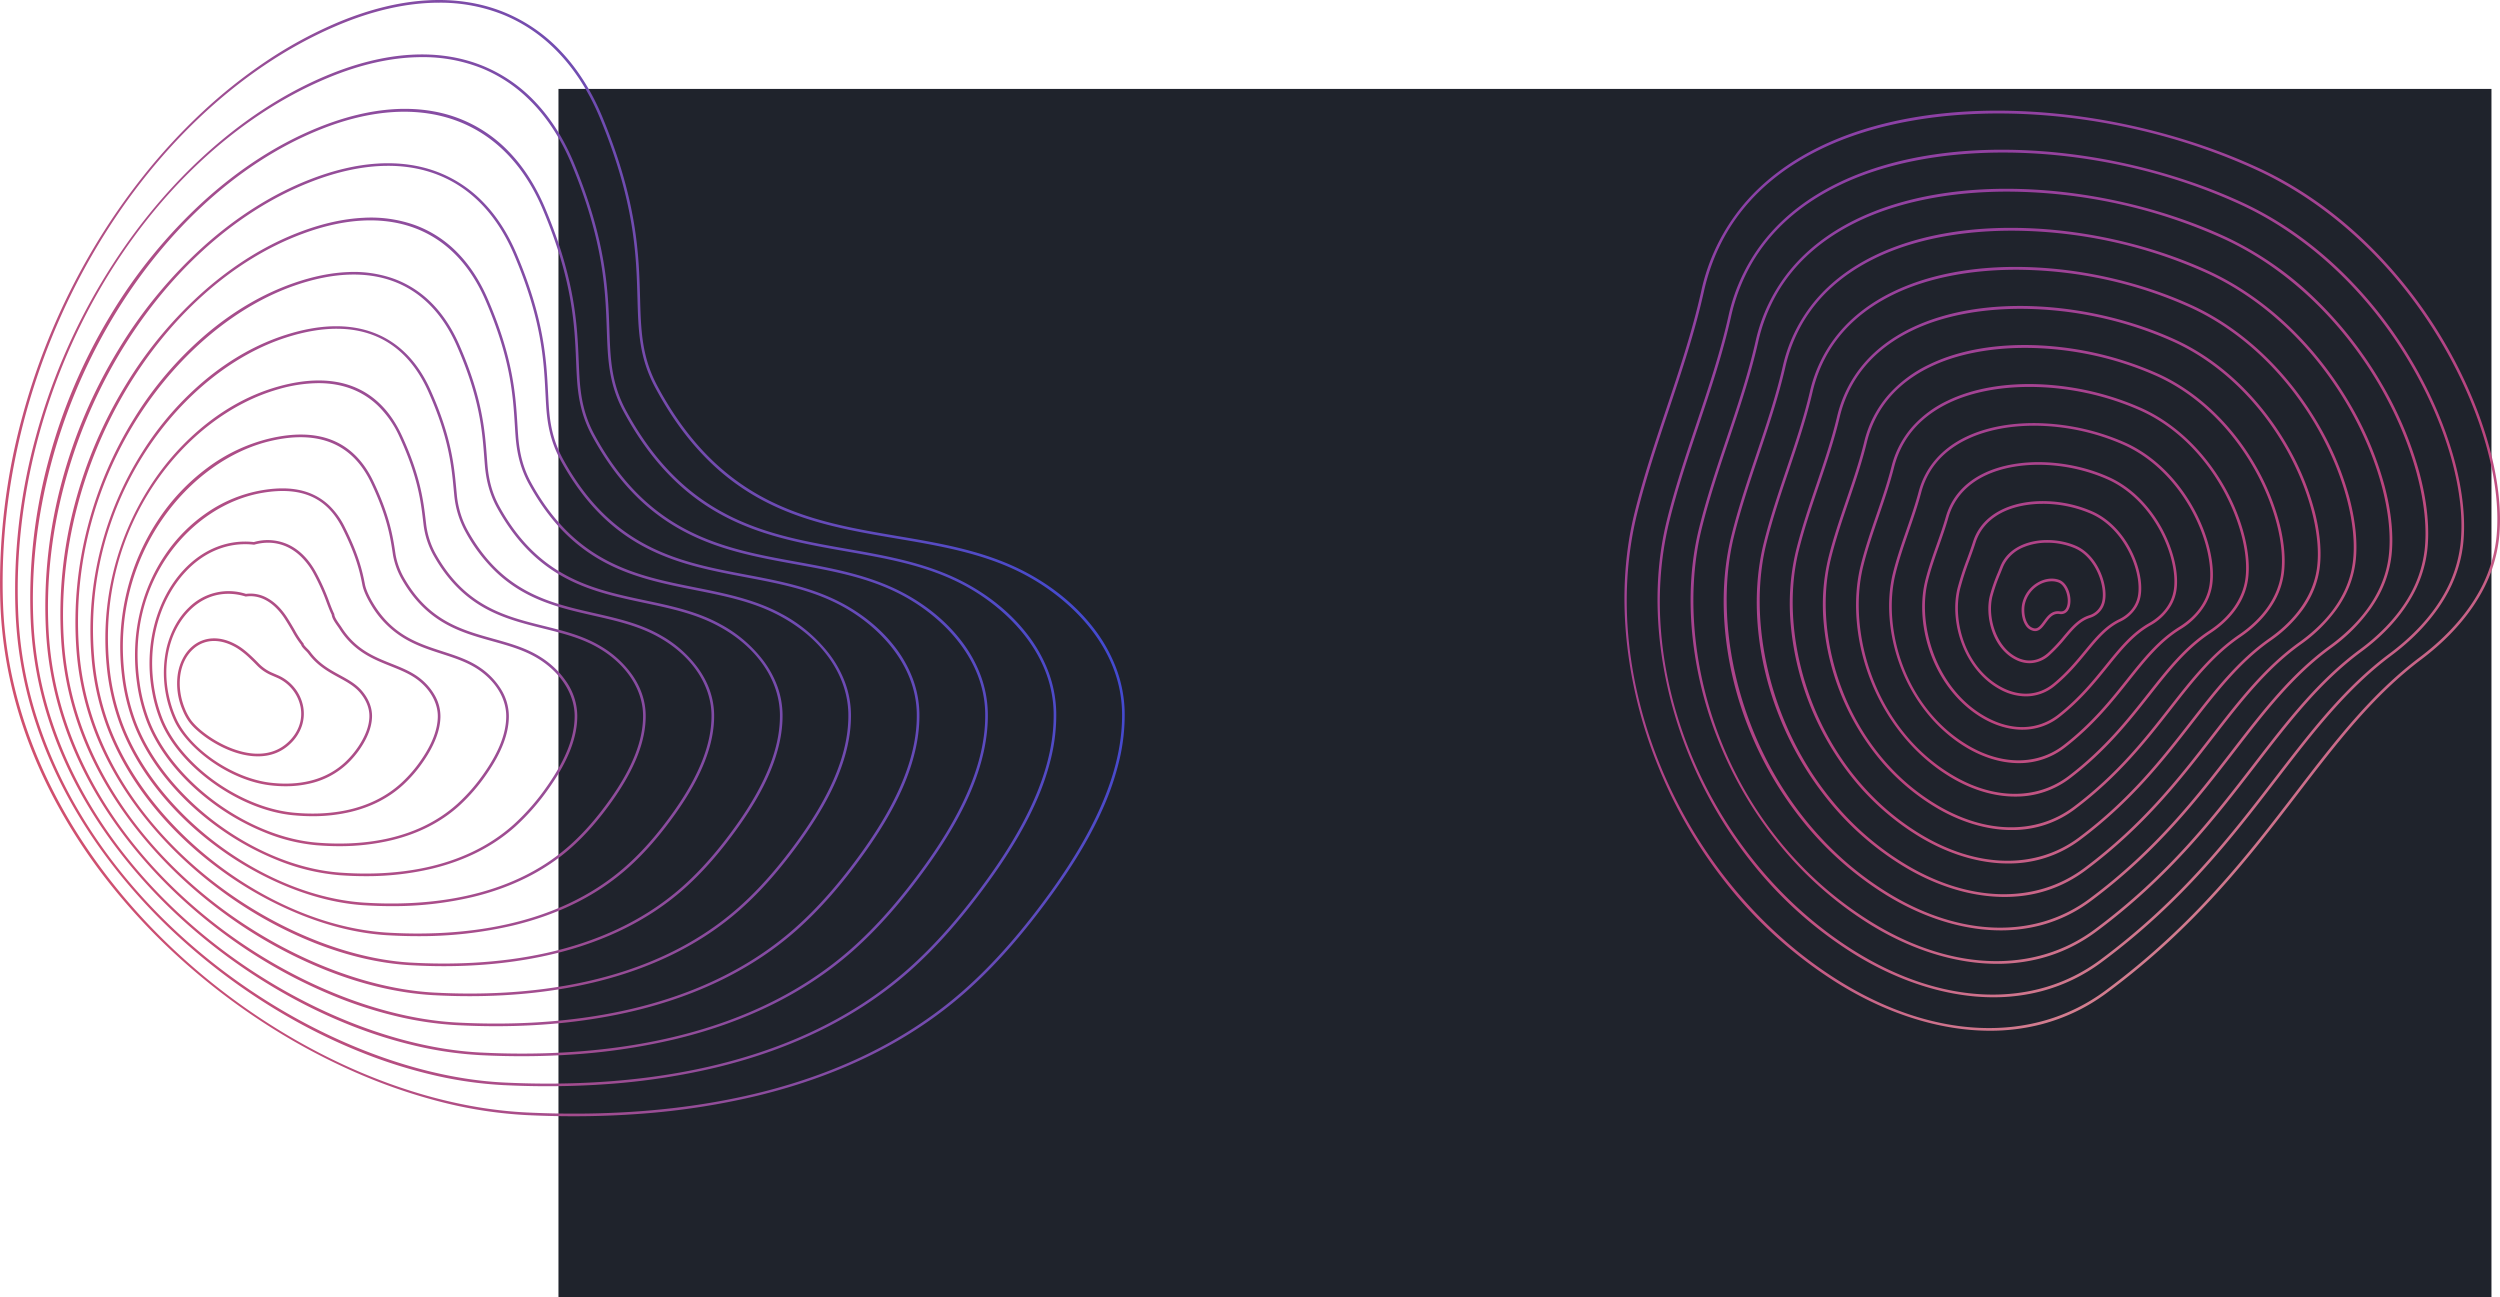 <svg xmlns="http://www.w3.org/2000/svg" xmlns:xlink="http://www.w3.org/1999/xlink" width="1862.398" height="966.239" viewBox="0 0 1862.398 966.239">
  <defs>
    <style>
      .cls-1 {
        fill: #1f232c;
      }

      .cls-2 {
        fill: url(#linear-gradient);
      }

      .cls-3 {
        fill: url(#linear-gradient-2);
      }
    </style>
    <linearGradient id="linear-gradient" x1="-0.25" y1="0.79" x2="1.25" y2="0.21" gradientUnits="objectBoundingBox">
      <stop offset="0" stop-color="#fc5050"/>
      <stop offset="0.56" stop-color="#7e4ca8"/>
      <stop offset="1" stop-color="#0048ff"/>
    </linearGradient>
    <linearGradient id="linear-gradient-2" x1="0.937" y1="1.25" x2="0.063" y2="-0.25" gradientUnits="objectBoundingBox">
      <stop offset="0" stop-color="#e9b49f"/>
      <stop offset="0.091" stop-color="#e9b49f"/>
      <stop offset="0.435" stop-color="#bc457f"/>
      <stop offset="1" stop-color="#6f3fbf"/>
    </linearGradient>
  </defs>
  <g id="bg" transform="translate(-540.963 -6381.761)">
    <rect id="Rectangle_599" data-name="Rectangle 599" class="cls-1" width="1440" height="900" transform="translate(957 6448)"/>
    <path id="Shape_701" data-name="Shape 701" class="cls-2" d="M933.181,7212.463a325.9,325.9,0,0,1-65.063-10.18,416.2,416.2,0,0,1-66.436-23.486,478.575,478.575,0,0,1-64.833-35.487,494.714,494.714,0,0,1-60.252-46.195q-3.933-3.528-7.781-7.136a463.691,463.691,0,0,1-44.9-48.473,413.273,413.273,0,0,1-42.126-63.737c-25.188-47.343-38.834-96.7-40.558-146.695a470.513,470.513,0,0,1,16.476-139.345,501.122,501.122,0,0,1,53.1-125.271,482.872,482.872,0,0,1,37.4-54.123,439.652,439.652,0,0,1,43.1-46.72,381.261,381.261,0,0,1,47.658-38.024,318.482,318.482,0,0,1,51.062-28.021c23.779-10.254,46.761-16.143,68.306-17.5,20.969-1.325,40.545,1.635,58.184,8.8a120.513,120.513,0,0,1,42.778,29.662c12.328,13.159,22.575,29.476,30.459,48.5,26.061,62.879,27.153,102.515,28.029,134.363.679,24.706,1.219,44.221,13.056,66.224,12.932,24.038,27.2,42.424,42.387,56.668,41.239,38.675,89.313,46.823,136.226,54.781,15.495,2.629,31.515,5.347,46.9,9.132,17.266,4.248,31.96,9.438,44.929,15.868,21.534,10.678,40.082,25.44,53.639,42.686a116.2,116.2,0,0,1,17.054,29.458,98.541,98.541,0,0,1,6.823,33.82,145.5,145.5,0,0,1-4,36.215,202.912,202.912,0,0,1-11.871,34.982c-8.674,19.779-20.842,40.469-37.2,63.252-21.863,30.448-43.294,54.794-65.516,74.43-40.905,36.148-93.087,62.1-155.095,77.148a544.445,544.445,0,0,1-86.446,13.385c-16.382,1.255-33.231,1.884-50.372,1.884Q950.913,7213.326,933.181,7212.463ZM790.813,6401.372c-147.415,63.563-253.871,248.27-247.618,429.641,3.433,99.642,55.236,190.716,127.723,258.684,75.444,70.745,173.289,116.467,262.354,120.806,96.232,4.691,230.841-7.3,325.633-91.064,22.113-19.537,43.446-43.777,65.222-74.1,36.311-50.568,53.552-94.161,52.71-133.266-1.065-49.447-40.176-86.271-76.422-104.245-28.619-14.191-60.474-19.6-91.285-24.822-32.127-5.451-65.347-11.086-96.163-26.548a171.969,171.969,0,0,1-44.42-31.879c-14.894-14.722-27.794-32.395-39.433-54.032-12.06-22.416-12.6-42.133-13.291-67.1-.871-31.687-1.956-71.122-27.879-133.667-9.032-21.793-21.215-39.91-36.016-53.789a117.1,117.1,0,0,0-36.141-23.3,126.074,126.074,0,0,0-47.719-8.915C844.042,6383.768,817.981,6389.657,790.813,6401.372Zm124.98,788.753a297.153,297.153,0,0,1-51.169-7.275,370.15,370.15,0,0,1-52.357-16.293,428.128,428.128,0,0,1-51.855-24.562,459.553,459.553,0,0,1-89.976-65.693,425.842,425.842,0,0,1-45.671-50.139c-25.583-33.1-44.712-68.4-56.857-104.936a300.214,300.214,0,0,1-15.366-83.528,430.666,430.666,0,0,1,14.834-129.619,457.845,457.845,0,0,1,49.387-116.207c21.255-35.458,46.533-66.809,75.131-93.181,28.893-26.642,59.888-47,92.12-60.52,22.03-9.236,43.274-14.493,63.142-15.627,19.4-1.106,37.476,1.713,53.742,8.378a111.877,111.877,0,0,1,39.35,27.363c11.361,12.114,20.842,27.144,28.183,44.67,24.241,58.188,25.5,94.794,26.51,124.207.148,4.322.288,8.406.494,12.415.891,17.213,3.25,31.965,11.88,48.007,11.937,22,25.079,38.877,39.055,51.98,38.061,35.69,82.327,43.469,125.527,51.065,28.576,5.023,58.122,10.218,84.748,23.618,19.8,9.959,36.847,23.66,49.289,39.622a107.88,107.88,0,0,1,15.652,27.267,91.593,91.593,0,0,1,6.244,31.274,135.175,135.175,0,0,1-3.712,33.461,188.162,188.162,0,0,1-10.957,32.328c-8.013,18.3-19.243,37.429-34.336,58.475-20.163,28.112-39.957,50.615-60.511,68.79-37.87,33.5-86.142,57.532-143.477,71.439a501.882,501.882,0,0,1-79.957,12.351c-14.953,1.135-30.325,1.7-45.959,1.7Q932.524,7190.959,915.792,7190.125ZM784.777,6439.984c-138.106,57.9-237.1,228.855-230.273,397.643a298.221,298.221,0,0,0,15.267,82.984c19.9,59.859,56.621,112.033,101.4,154.024,72.771,68.245,166.845,109.615,244.715,113.53,88.936,4.443,213.369-6.553,301.123-84.168,20.442-18.079,40.138-40.475,60.216-68.464,33.472-46.678,49.382-86.94,48.641-123.085-.936-45.588-36.828-79.712-70.1-96.445-26.367-13.271-54.461-18.211-84.2-23.439-29.561-5.2-60.129-10.573-88.536-24.922a160.509,160.509,0,0,1-40.982-29.454c-13.756-13.563-25.679-29.811-36.454-49.673-8.806-16.366-11.211-31.359-12.112-48.838-.21-4.025-.351-8.118-.5-12.449-1-29.253-2.254-65.662-26.356-123.517-8.395-20.038-19.656-36.715-33.295-49.5a108.5,108.5,0,0,0-33.168-21.469,117.4,117.4,0,0,0-44.776-8.413C833.442,6424.326,809.633,6429.562,784.777,6439.984Zm113.626,727.8a275.185,275.185,0,0,1-47.154-6.769,342.541,342.541,0,0,1-48.216-15.037,396.015,396.015,0,0,1-47.73-22.607,424.178,424.178,0,0,1-83.153-60.688,391.429,391.429,0,0,1-41.628-45.617c-23.524-30.319-41.121-62.638-52.3-96.054a279.626,279.626,0,0,1-14.37-76.688,394.012,394.012,0,0,1,13.374-119.9,416.415,416.415,0,0,1,45.639-107.142,381.472,381.472,0,0,1,69.659-85.51c26.8-24.362,55.562-42.865,85.472-54.993,19.4-7.864,38.108-12.449,55.622-13.626,17.168-1.155,33.242.954,47.777,6.274a102.384,102.384,0,0,1,38.352,25.018c11.062,11.352,20.266,25.631,27.354,42.446,22.477,53.309,23.871,86.872,24.992,113.84.159,3.844.31,7.477.516,11.046.779,13.479,2.671,28.112,11.172,43.773,40.558,74.7,96.427,84.864,150.454,94.689,26.247,4.775,53.391,9.711,77.764,22.195,18.073,9.239,33.612,21.881,44.938,36.562a99.354,99.354,0,0,1,14.251,25.074,84.6,84.6,0,0,1,5.666,28.723c.364,18.785-4.167,39.1-13.465,60.382-7.35,16.824-17.644,34.389-31.473,53.7-18.461,25.775-36.614,46.432-55.5,63.149-34.836,30.843-79.2,52.958-131.862,65.728a459.137,459.137,0,0,1-73.465,11.315c-13.525,1.018-27.422,1.527-41.554,1.527Q914.132,7168.6,898.4,7167.788ZM565.817,6844.242a277.644,277.644,0,0,0,14.271,76.152c18.258,54.582,51.85,102.211,92.822,140.632,67.026,62.85,153.813,101.067,225.592,104.8,81.639,4.2,195.9-5.8,276.612-77.273,18.774-16.619,36.833-37.168,55.207-62.823,30.635-42.787,45.213-79.717,44.57-112.905-.808-41.728-33.476-73.153-63.781-88.646-24.118-12.35-49.912-17.041-77.222-22.008-39.785-7.236-80.563-14.656-115.634-47.54-12.956-12.15-25.132-27.772-36.2-48.148-8.685-16-10.615-30.89-11.406-44.6-.206-3.587-.357-7.225-.518-11.079-1.114-26.81-2.5-60.177-24.84-113.161-7.718-18.311-17.914-33.291-30.167-44.784-33.052-30.991-81.126-36.673-136.386-14.267C652.466,6529.8,558.937,6690.413,565.817,6844.242ZM778.738,6478.6l-.369-.909Zm102.276,666.854a253.258,253.258,0,0,1-43.142-6.266,314.46,314.46,0,0,1-44.074-13.78,374.607,374.607,0,0,1-85.331-47.533,384.66,384.66,0,0,1-34.606-28.8,358.168,358.168,0,0,1-37.583-41.094c-21.465-27.545-37.525-56.876-47.739-87.176a257.88,257.88,0,0,1-13.374-69.849,356.216,356.216,0,0,1,11.814-110.182,374.05,374.05,0,0,1,41.894-98.073,342.9,342.9,0,0,1,64.234-77.84c24.739-22.084,51.276-38.729,78.877-49.474,17.648-6.87,34.633-10.836,50.484-11.787,15.609-.936,30.2,1.043,43.379,5.88a93.764,93.764,0,0,1,34.892,22.732c10.088,10.309,18.51,23.3,25.036,38.611,20.692,48.545,22.238,79.076,23.484,103.61.168,3.319.328,6.454.529,9.541.742,11.44,2.568,25.085,10.466,39.546,36.811,67.4,87.422,77.012,136.366,86.3,23.9,4.538,48.618,9.231,70.742,20.8,16.34,8.518,30.374,20.1,40.583,33.5A91.064,91.064,0,0,1,1220.8,6887a77.755,77.755,0,0,1,5.085,26.175c.308,17.108-3.819,35.605-12.259,54.975-6.689,15.345-16.045,31.348-28.607,48.925-16.76,23.44-33.277,42.251-50.493,57.507-31.8,28.194-72.254,48.387-120.243,60.018-31.958,7.745-66.8,11.643-103.888,11.644Q895.925,7146.243,881.015,7145.452ZM772.7,6517.212c-116.92,45.516-202.825,192.071-195.571,333.646a255.9,255.9,0,0,0,13.273,69.318c16.617,49.3,47.086,92.393,84.248,127.241,61.277,57.463,140.771,92.514,206.466,96.072,74.343,3.951,178.428-5.054,252.1-70.377,17.106-15.16,33.526-33.861,50.2-57.181,27.794-38.9,41.045-72.5,40.5-102.725-.677-37.873-30.128-66.6-57.463-80.85-21.867-11.431-45.344-15.889-70.2-20.608-36.062-6.846-73.023-13.867-104.846-43.7-11.766-11.031-22.825-25.179-32.88-43.591-8.083-14.794-9.947-28.7-10.7-40.357-.2-3.1-.36-6.244-.531-9.572-1.235-24.376-2.776-54.714-23.328-102.939-7.189-16.865-16.531-30.605-27.734-41.11-17.754-16.648-40.188-25.179-66.151-25.179C812.462,6505.3,793.216,6509.226,772.7,6517.212Zm90.926,605.9c-25.277-1.436-51.866-7.589-79.031-18.292a340.941,340.941,0,0,1-77.181-43,350.471,350.471,0,0,1-31.707-26.365,325.881,325.881,0,0,1-33.574-36.606c-19.41-24.762-33.97-51.093-43.276-78.26a237.694,237.694,0,0,1-12.38-63.012,318.758,318.758,0,0,1,10.24-100.463,332.113,332.113,0,0,1,38.137-89,304.42,304.42,0,0,1,58.812-70.173c22.674-19.8,47-34.593,72.3-43.955,15.895-5.881,31.151-9.231,45.34-9.958a97.673,97.673,0,0,1,38.973,5.485,85.115,85.115,0,0,1,31.437,20.453c9.115,9.271,16.762,20.976,22.727,34.781,18.917,43.806,20.621,71.314,21.988,93.416.172,2.782.335,5.409.529,8,1.038,14.042,4.047,24.933,9.758,35.313,33.065,60.1,78.416,69.157,122.271,77.914,21.559,4.3,43.853,8.755,63.727,19.408a110.217,110.217,0,0,1,36.234,30.439,82.722,82.722,0,0,1,11.45,20.688,70.835,70.835,0,0,1,4.505,23.627c.25,15.432-3.469,32.109-11.055,49.564-6.026,13.867-14.445,28.308-25.74,44.15-15.06,21.1-29.937,38.068-45.487,51.866-28.759,25.543-65.309,43.815-108.627,54.309-28.647,6.939-59.846,10.432-93.039,10.432Q877.5,7123.88,863.626,7123.114ZM588.44,6857.469a235.7,235.7,0,0,0,12.275,62.49c15.069,43.995,42.445,82.537,75.779,113.8,55.573,52.114,127.732,84.018,187.236,87.394,67.049,3.7,160.962-4.306,227.591-63.482,15.437-13.7,30.218-30.557,45.192-51.538,24.956-35,36.873-65.277,36.433-92.547-.467-28.889-19.589-56.2-51.149-73.052-19.618-10.515-40.78-14.741-63.183-19.214-32.333-6.456-65.478-13.078-94.05-39.864-10.571-9.912-20.512-22.581-29.561-39.03-5.854-10.64-8.938-21.78-10-36.116-.194-2.607-.355-5.24-.529-8.027-1.356-21.95-3.048-49.268-21.833-92.757-23.669-54.8-73.233-72.918-135.984-49.7C659.086,6595.629,580.8,6728.127,588.44,6857.469Zm178.218-301.643-.344-.919Zm79.576,544.949c-22.682-1.358-46.522-6.92-70.867-16.532A307.476,307.476,0,0,1,706.3,7045.8a314.483,314.483,0,0,1-28.857-23.964,292.1,292.1,0,0,1-29.525-32.082c-17.354-21.985-30.387-45.326-38.742-69.373a216.346,216.346,0,0,1-11.384-56.17,281.7,281.7,0,0,1,8.654-90.745,290.331,290.331,0,0,1,34.363-79.935,266.187,266.187,0,0,1,53.391-62.5c20.616-17.525,42.745-30.459,65.767-38.441,14.131-4.9,27.649-7.64,40.172-8.143a88.715,88.715,0,0,1,34.573,5.092,76.718,76.718,0,0,1,27.989,18.18c8.148,8.241,15.019,18.656,20.418,30.96,17.168,39.1,19.024,63.595,20.516,83.274.168,2.224.328,4.324.5,6.407,1.018,11.917,3.895,21.794,9.056,31.089,29.316,52.8,69.4,61.294,108.167,69.51,20.1,4.261,39.1,8.286,56.726,18.032a98.627,98.627,0,0,1,31.877,27.379,74.285,74.285,0,0,1,10.05,18.5,63.921,63.921,0,0,1,3.924,21.076c.192,13.756-3.122,28.614-9.851,44.156-5.362,12.391-12.844,25.269-22.875,39.377-13.356,18.767-26.6,33.885-40.476,46.222-25.722,22.894-58.363,39.245-97.01,48.6-25.346,6.136-52.911,9.223-82.217,9.223Q859.074,7101.518,846.235,7100.776ZM599.75,6864.083a214.252,214.252,0,0,0,11.279,55.66c13.449,38.716,37.7,72.708,67.218,100.391,49.834,46.73,114.707,75.487,168.1,78.684,59.752,3.453,143.491-3.56,203.078-56.588,13.767-12.239,26.91-27.25,40.183-45.895,22.119-31.112,32.7-58.055,32.362-82.368-.357-25.619-17.115-50.012-44.831-65.259-17.376-9.6-36.226-13.6-56.185-17.829-28.6-6.062-57.919-12.277-83.236-36.015-9.378-8.792-18.2-19.985-26.245-34.466-5.3-9.546-8.252-19.674-9.291-31.874-.181-2.093-.339-4.2-.509-6.428-1.479-19.529-3.321-43.833-20.355-82.633-21.344-48.619-64.212-64.608-120.706-45.02C674.5,6624.3,590.784,6733.321,599.75,6864.083Zm160.862-269.639-.326-.927Zm68.232,484c-20.085-1.282-41.181-6.253-62.7-14.772a274.024,274.024,0,0,1-60.965-33.894,279.584,279.584,0,0,1-25.994-21.552c-27.77-26.039-48.531-56.495-59.69-88.047a194.882,194.882,0,0,1-10.39-49.329,245.161,245.161,0,0,1,7.042-81.03,249.005,249.005,0,0,1,30.573-70.861,228.213,228.213,0,0,1,47.967-54.834c18.57-15.247,38.512-26.325,59.276-32.927,24.958-7.937,46.877-8.491,65.154-1.65,18.638,6.977,33,21.467,42.674,43.064,15.448,34.47,17.458,55.962,19.075,73.231.152,1.633.3,3.174.451,4.713a68.361,68.361,0,0,0,8.346,26.861c25.565,45.5,60.379,53.427,94.046,61.1,17.67,4.022,34.358,7.823,49.747,16.67a87.056,87.056,0,0,1,27.517,24.321c7.823,10.875,11.857,22.593,11.993,34.827.246,21.784-9.126,45.776-28.654,73.345-11.66,16.429-23.261,29.7-35.469,40.582-22.687,20.243-51.421,34.672-85.4,42.89a304.072,304.072,0,0,1-71.418,8.015Q840.628,7079.157,828.844,7078.438Zm-74.285-445.376c-77.941,24.784-152.929,120.445-143.5,237.628a192.835,192.835,0,0,0,10.282,48.831c11.335,32.051,32.748,62.438,59.8,87.8,41.374,38.8,95.937,65.847,147.824,69.157,52.458,3.205,126.025-2.814,178.564-49.693,12.1-10.778,23.605-23.944,35.176-40.252,19.279-27.219,28.534-50.832,28.293-72.19-.248-22.349-14.647-43.83-38.521-57.463-15.136-8.7-31.683-12.469-49.2-16.461-24.866-5.663-50.35-11.47-72.406-32.149a122.836,122.836,0,0,1-22.921-29.9,70.279,70.279,0,0,1-8.59-27.627c-.152-1.543-.3-3.087-.451-4.725-1.6-17.125-3.6-38.439-18.912-72.612-5.228-11.664-11.788-21.179-19.6-28.5-12.91-12.106-29.231-18.23-48.593-18.23C780.417,6626.676,767.977,6628.794,754.559,6633.062ZM811.452,7056.1c-17.487-1.2-35.835-5.581-54.539-13.008a240.685,240.685,0,0,1-52.858-29.344,244.55,244.55,0,0,1-23.2-19.189c-23.663-22.187-41.407-47.973-51.046-74.593a173.469,173.469,0,0,1-9.394-42.484,209.541,209.541,0,0,1,32.148-133.11,190.709,190.709,0,0,1,42.553-47.163c16.529-12.969,34.311-22.193,52.849-27.417,21.416-6.034,40.1-6.128,55.527-.279,16.016,6.075,28.453,18.529,36.963,37.019,13.794,29.965,15.96,48.495,17.7,63.385q.168,1.428.333,2.821a60.718,60.718,0,0,0,7.64,22.637c21.805,38.195,51.341,45.548,79.9,52.659,15.241,3.793,29.639,7.379,42.792,15.341a75.6,75.6,0,0,1,23.162,21.257c6.56,9.434,9.927,19.555,10.006,30.081.143,18.828-7.9,39.487-24.585,63.16-9.957,14.093-19.92,25.521-30.461,34.939-19.651,17.592-44.476,30.1-73.782,37.183a258.4,258.4,0,0,1-60.636,6.809Q822.174,7056.8,811.452,7056.1Zm-62.95-384.42c-69.8,19.665-136.06,101.952-126.131,205.617a171.474,171.474,0,0,0,9.287,42c9.775,27,28.013,52.67,51.019,74.242,36,33.756,83.671,57.483,128.9,60.6,45.166,2.954,108.56-2.073,154.052-42.8,10.43-9.318,20.3-20.638,30.169-34.609,16.44-23.325,24.364-43.611,24.223-62.018-.141-19.078-12.183-37.646-32.214-49.667-12.9-7.808-27.158-11.359-42.253-15.115-14.3-3.562-29.09-7.243-43-14.874-15.712-8.623-28.188-21.288-38.14-38.72a62.69,62.69,0,0,1-7.884-23.379c-.112-.929-.221-1.871-.333-2.827-1.724-14.75-3.868-33.11-17.532-62.791a75.45,75.45,0,0,0-16.628-23.819c-11.556-10.835-26.307-16.325-43.879-16.326A109.848,109.848,0,0,0,748.5,6671.679Zm45.555,362.084a157.068,157.068,0,0,1-46.381-11.194,206.873,206.873,0,0,1-44.752-24.8,210.59,210.59,0,0,1-20.368-16.8c-19.569-18.349-34.3-39.49-42.428-61.213a151.856,151.856,0,0,1-8.4-35.638,174.338,174.338,0,0,1,3.718-61.617,167.964,167.964,0,0,1,22.881-52.728,153.708,153.708,0,0,1,37.139-39.493,127.331,127.331,0,0,1,46.513-21.9c17.833-4.181,33.258-3.832,45.854,1.042,13.414,5.193,23.94,15.628,31.29,31.022,12.3,25.766,14.613,41.415,16.467,53.986l.069.473a54.466,54.466,0,0,0,6.933,18.423c18.064,30.932,42.331,37.7,65.8,44.243,12.8,3.569,24.893,6.941,35.808,13.992a64.782,64.782,0,0,1,18.79,18.211,45.411,45.411,0,0,1,8.025,25.316c.04,15.875-6.669,33.2-20.511,52.971a169.95,169.95,0,0,1-25.456,29.3c-16.63,14.955-37.546,25.559-62.164,31.511a211.317,211.317,0,0,1-49.642,5.605Q803.824,7034.481,794.058,7033.763ZM633.681,6883.9a149.85,149.85,0,0,0,8.29,35.18c8.234,22.019,23.314,43.017,42.285,60.809,30.627,28.719,71.406,49.083,109.941,51.917,37.793,2.781,90.941-1.191,129.539-35.9a168.154,168.154,0,0,0,25.159-28.967c13.6-19.426,20.2-36.384,20.158-51.842-.036-15.763-9.726-31.421-25.918-41.881-10.662-6.888-22.615-10.22-35.267-13.75-11.754-3.275-23.906-6.666-35.383-13.168-12.989-7.359-23.321-17.818-31.587-31.977a56.416,56.416,0,0,1-7.18-19.125l-.072-.473c-1.834-12.444-4.12-27.931-16.3-53.429-13.836-28.981-39.044-39.41-74.919-30.994C682.077,6724.459,623.336,6794.854,633.681,6883.9Zm108.752-173.6-.225-.956Zm34.229,301.125a132.676,132.676,0,0,1-38.216-9.433,173.742,173.742,0,0,1-36.652-20.243,176.261,176.261,0,0,1-17.651-14.486c-15.426-14.466-27.107-30.914-33.69-47.7a129.969,129.969,0,0,1-7.408-28.792c-4.989-34.454,2.439-68.411,20.911-95.618a117.69,117.69,0,0,1,31.736-31.826,103.026,103.026,0,0,1,40.322-16.339c14.367-2.454,26.178-1.709,36.11,2.276a44.4,44.4,0,0,1,14.349,9.314,58.015,58.015,0,0,1,11.317,15.79c10.271,20.405,13.15,32.744,15.042,42.707.942,4.961,4.3,11.035,6.225,14.214,14.28,23.622,33.224,29.757,51.546,35.69,10.434,3.381,20.286,6.571,28.987,12.795a53.685,53.685,0,0,1,14.419,15.151,38.3,38.3,0,0,1,6.034,20.558c-.065,12.927-5.443,26.919-16.438,42.778a136.178,136.178,0,0,1-20.445,23.66c-13.6,12.306-30.606,20.987-50.553,25.8a166.37,166.37,0,0,1-39.033,4.414Q785.281,7012.138,776.661,7011.425ZM644.987,6890.493a128.265,128.265,0,0,0,7.292,28.355c6.658,16.983,18.544,33.264,33.441,47.236,25.258,23.687,59.194,40.746,91.1,43.384,30.5,2.524,73.483-.458,105.018-29a134.331,134.331,0,0,0,20.152-23.324c10.76-15.522,16.025-29.154,16.087-41.671.071-12.7-7.084-25.126-19.629-34.1-8.455-6.046-18.166-9.192-28.447-12.522-9.175-2.971-18.662-6.044-27.681-11.4a71.165,71.165,0,0,1-24.943-25.15c-1.988-3.292-5.478-9.6-6.475-14.864-1.867-9.833-4.71-22.012-14.867-42.191-11.547-22.94-30.513-31.306-59.689-26.325C683.852,6757.882,634,6814.556,644.987,6890.493Zm91.359-141.572-.167-.967Zm22.914,240.165c-19.138-1.859-39.953-10.155-58.606-23.355a142.039,142.039,0,0,1-15.048-12.25c-11.234-10.535-19.821-22.265-24.831-34.111a107.562,107.562,0,0,1-6.414-21.939,115.305,115.305,0,0,1,1.784-50.845c4.192-15.629,11.651-29.523,21.572-40.179,14.5-15.571,33.085-22.968,52.355-20.838a36.869,36.869,0,0,1,26.075,2.063c8.129,3.931,14.959,10.875,20.3,20.641a158.872,158.872,0,0,1,9.805,21.875c1.273,3.368,2.37,6.276,3.667,8.88l.092.185.011.207c.1,2.093,2.258,5.165,3.993,7.631.552.782,1.072,1.521,1.5,2.189,10.452,16.3,24.018,21.713,37.135,26.95,8.143,3.25,15.835,6.321,22.354,11.819a43.108,43.108,0,0,1,10.035,12.085,31.5,31.5,0,0,1,4.031,15.788c-.177,9.847-4.337,20.808-12.366,32.578a102.239,102.239,0,0,1-15.44,18.019c-10.553,9.655-23.658,16.417-38.939,20.094a122.04,122.04,0,0,1-28.569,3.235Q766.664,6989.8,759.26,6989.085Zm-80.1-181.342c-20.349,21.856-29.112,56.085-22.865,89.328a105.743,105.743,0,0,0,6.294,21.537c5.056,11.957,13.711,23.511,24.5,33.63,19.893,18.654,47.053,32.437,72.36,34.894,23.229,2.256,56.049.251,80.491-22.108a100.192,100.192,0,0,0,15.144-17.678c7.808-11.448,11.855-22.048,12.024-31.508.172-9.427-4.7-19.027-13.369-26.336-6.273-5.289-13.822-8.3-21.811-11.495-6.57-2.622-13.362-5.333-19.879-9.494a58.81,58.81,0,0,1-18.187-18.222c-.4-.63-.913-1.354-1.449-2.119-1.928-2.74-4.107-5.834-4.337-8.455-1.3-2.644-2.4-5.539-3.66-8.883a157.062,157.062,0,0,0-9.691-21.625,52.805,52.805,0,0,0-10.044-13.28c-9.5-8.911-21.431-11.965-34.263-8.422l-.185.051-.188-.022a57.069,57.069,0,0,0-6.431-.366C707.231,6787.171,691.644,6794.332,679.157,6807.744Zm62.691,159c-13.789-1.693-28.829-7.741-42.352-17.034a107.209,107.209,0,0,1-12.572-10.088c-6.979-6.542-12.487-13.606-15.808-20.42a85.09,85.09,0,0,1-6.064-54.687c2.935-12.136,8.663-22.559,16.569-30.142a42,42,0,0,1,42.584-10.2,25.643,25.643,0,0,1,16.306,3.33c5.436,3.071,10.339,8,14.577,14.647,2.166,3.4,3.9,6.367,5.421,8.989a69.539,69.539,0,0,0,6.459,9.894l.217.253.016.335c.038.657,2.075,2.7,2.944,3.578a19.986,19.986,0,0,1,1.809,1.959c6.5,8.949,14.528,13.338,22.294,17.583,6.091,3.328,11.842,6.474,16.219,11.556,3.689,4.283,8.007,11.229,7.627,19.987-.3,6.976-3.084,14.5-8.284,22.36a68.96,68.96,0,0,1-10.434,12.382,59.894,59.894,0,0,1-27.33,14.383,78.988,78.988,0,0,1-18.381,2.079A97.282,97.282,0,0,1,741.847,6966.746Zm-58.867-130.954c-16.083,15.426-22.124,42.054-15.392,67.833a79.59,79.59,0,0,0,5.291,14.72c10.854,22.267,41.9,43.1,69.2,46.452,15.98,1.959,38.658.911,55.953-15.209a67.262,67.262,0,0,0,10.133-12.032c5-7.559,7.679-14.747,7.962-21.362.349-8.118-3.7-14.606-7.154-18.62-4.141-4.812-9.742-7.874-15.67-11.115-7.587-4.146-16.187-8.848-22.944-18.153a19.7,19.7,0,0,0-1.612-1.726c-1.887-1.9-3.189-3.285-3.462-4.5a72.544,72.544,0,0,1-6.477-9.959c-1.519-2.607-3.239-5.561-5.382-8.921a48.3,48.3,0,0,0-7.593-9.328c-6.512-6.107-13.927-8.814-21.574-7.73l-.215.031-.208-.063a44.119,44.119,0,0,0-12.854-1.979C700.662,6824.131,691.008,6828.094,682.981,6835.792Zm45.968,109.226c-11.531-1.039-22.034-6.088-28.809-10.14a80.635,80.635,0,0,1-13.452-10.008,39.986,39.986,0,0,1-5.173-5.742,42.349,42.349,0,0,1-4.471-8.259,49.763,49.763,0,0,1-3.578-27.362c1.387-8.279,5.168-15.43,10.649-20.136a24.8,24.8,0,0,1,15.314-6.042c6.182-.246,12.636,1.643,19.178,5.613,4,2.427,9.054,6.794,15.033,12.987a31.347,31.347,0,0,0,10.146,7.038l4.234,1.834a32.444,32.444,0,0,1,12.431,9.494,31.353,31.353,0,0,1,6.358,13.782,28.839,28.839,0,0,1-.858,14.119,32.231,32.231,0,0,1-8.451,13.373c-6.574,6.405-14.775,9.64-24.42,9.64Q731.055,6945.208,728.949,6945.019ZM685.4,6864.859c-11.033,9.472-13.722,28.083-6.541,45.256a40.438,40.438,0,0,0,4.255,7.875c6.533,9.143,26.676,23.332,46.012,25.074,10.852.976,19.937-2.019,27-8.906,7.384-7.2,10.493-16.335,8.75-25.729a30.2,30.2,0,0,0-17.633-21.829L743,6884.767a33.325,33.325,0,0,1-10.778-7.479c-1.861-1.925-3.551-3.589-5.081-5.023a60.709,60.709,0,0,0-9.557-7.645c-5.873-3.565-11.711-5.347-17.15-5.347A22.642,22.642,0,0,0,685.4,6864.859Z"/>
    <path id="Shape_699" data-name="Shape 699" class="cls-3" d="M2009.1,7149.01c-33.214-2.8-68.021-15.156-100.651-35.75a326.426,326.426,0,0,1-79.571-71.093,352.658,352.658,0,0,1-52.457-89.121,341.778,341.778,0,0,1-23.907-96.351c-3.1-32.652-1.048-63.881,6.1-92.815,6.474-26.2,15.23-52.338,23.7-77.618,9.552-28.514,19.431-58,25.979-87.479a149.52,149.52,0,0,1,31.315-64.357c14.384-17.158,33.056-31.507,55.5-42.648,42.411-21.046,97.219-30.339,158.5-26.87,57.813,3.274,117.929,18.074,169.267,41.681,29.107,13.379,56.356,32.233,80.989,56.027a347.315,347.315,0,0,1,58.136,74.24c14.885,25.384,26.467,52.487,33.5,78.381,6.871,25.305,9.3,49.009,7.02,68.549a107.85,107.85,0,0,1-14.073,41.5q-2.6,4.515-5.646,8.936c-9.647,14-22.475,27.067-38.123,38.846-35.956,27.071-63.141,62.535-91.924,100.078-35.692,46.559-76.146,99.33-142.248,148.246a141.843,141.843,0,0,1-49.17,23.531,151.954,151.954,0,0,1-37.983,4.7Q2016.306,7149.615,2009.1,7149.01Zm100.227-29.226c65.875-48.751,106.239-101.4,141.851-147.857,28.868-37.656,56.133-73.225,92.307-100.457,14.705-11.07,31.579-26.854,43.271-47.152a105.942,105.942,0,0,0,13.789-40.761c4.69-40.24-10.361-94.7-40.256-145.69-34.118-58.187-83.213-104.166-138.237-129.465-108.789-50.017-242.865-56.117-326.051-14.834-46.45,23.053-75.3,58.6-85.754,105.65-6.571,29.579-16.466,59.116-26.034,87.68-8.456,25.242-17.2,51.345-23.657,77.463-30.861,124.878,33.178,274.147,148.959,347.212C1980.8,7156.555,2055.5,7159.625,2109.331,7119.784Zm-95.994,4.384c-30.564-2.492-62.6-13.8-92.643-32.691a299.22,299.22,0,0,1-73.341-65.412,324.271,324.271,0,0,1-48.317-82.146,315.22,315.22,0,0,1-22-88.858c-2.848-30.113-.949-58.907,5.646-85.583,6-24.265,14.118-48.464,21.97-71.87,8.772-26.133,17.839-53.156,23.889-80.149a138.254,138.254,0,0,1,29.058-59.409c13.32-15.837,30.6-29.078,51.35-39.354,39.1-19.359,89.552-27.919,145.911-24.755,53.179,2.984,108.469,16.574,155.683,38.26,26.825,12.319,51.93,29.7,74.622,51.657a319.384,319.384,0,0,1,53.522,68.524c13.7,23.439,24.345,48.467,30.785,72.378,6.3,23.377,8.494,45.271,6.346,63.317a99.394,99.394,0,0,1-12.934,38.044q-2.453,4.264-5.347,8.44c-8.943,12.908-20.807,24.913-35.265,35.681-33.331,24.894-58.512,57.667-85.171,92.364-32.8,42.684-69.969,91.062-130.468,135.916a131.053,131.053,0,0,1-45.237,21.754,139.959,139.959,0,0,1-35.34,4.416Q2019.76,7124.692,2013.337,7124.168Zm-103.5-603.685c-28.71,14.217-50.162,33.59-64.131,57.849a140.345,140.345,0,0,0-15.219,39.561c-6.072,27.1-15.156,54.169-23.941,80.351-7.841,23.368-15.949,47.528-21.927,71.713-28.491,115.274,30.467,252.771,137.138,319.831,65.511,41.2,134.178,43.868,183.69,7.131,60.275-44.689,97.356-92.95,130.073-135.527,26.748-34.81,52.009-67.69,85.56-92.751,13.631-10.148,29.285-24.679,40.1-43.463a97.5,97.5,0,0,0,12.657-37.338c4.417-37.117-9.369-87.378-36.873-134.45-31.382-53.706-76.573-96.1-127.257-119.374-55.642-25.559-118.548-38.612-176.589-38.615C1986.913,6495.4,1943.8,6503.668,1909.836,6520.484Zm107.738,578.843c-27.917-2.188-57.184-12.434-84.636-29.631a271.928,271.928,0,0,1-67.11-59.734,295.887,295.887,0,0,1-44.182-75.168,288.674,288.674,0,0,1-20.092-81.364c-2.593-27.576-.85-53.937,5.186-78.351,5.522-22.334,13.007-44.6,20.247-66.129,7.985-23.749,16.243-48.306,21.794-72.818a127.06,127.06,0,0,1,26.8-54.458c12.258-14.515,28.138-26.649,47.2-36.061,35.782-17.668,81.882-25.5,133.318-22.638,48.545,2.7,99.007,15.072,142.1,34.84a244.93,244.93,0,0,1,68.254,47.282,291.7,291.7,0,0,1,48.915,62.812,275.9,275.9,0,0,1,28.072,66.376c5.728,21.449,7.689,41.534,5.673,58.079a90.986,90.986,0,0,1-11.792,34.6q-2.315,4.018-5.051,7.944c-8.239,11.819-19.143,22.76-32.411,32.517-30.7,22.717-53.88,52.8-78.417,84.648-29.9,38.808-63.787,82.8-118.684,123.584a120.234,120.234,0,0,1-41.3,19.98,128.124,128.124,0,0,1-32.706,4.134Q2023.21,7099.769,2017.574,7099.327ZM1923.666,6547.4c-26.437,13.056-46.191,30.872-59.047,53.2a128.85,128.85,0,0,0-13.893,35.974c-5.572,24.611-13.848,49.219-21.848,73.016-7.229,21.492-14.7,43.715-20.2,65.967-22.212,89.858,14.161,222.892,125.32,292.449,59.734,37.422,122.375,39.683,167.563,6.048,54.674-40.623,88.474-84.494,118.294-123.2,24.627-31.964,47.885-62.152,78.813-85.037,12.554-9.232,26.99-22.505,36.939-39.778a89.05,89.05,0,0,0,11.518-33.913c4.084-33.489-8.747-80.7-33.486-123.21-28.641-49.219-69.936-88.03-116.276-109.285a394.191,394.191,0,0,0-160.945-35.123C1994.192,6524.5,1954.749,6532.054,1923.666,6547.4Zm98.15,527.087c-25.269-1.883-51.765-11.072-76.628-26.571a244.717,244.717,0,0,1-60.88-54.056,267.592,267.592,0,0,1-40.044-68.193,262.3,262.3,0,0,1-18.186-73.869c-2.341-25.039-.751-48.965,4.728-71.121,5.044-20.4,11.9-40.73,18.522-60.388,7.2-21.362,14.65-43.455,19.7-65.484a115.869,115.869,0,0,1,24.547-49.51c11.2-13.192,25.682-24.217,43.054-32.767,32.467-15.979,74.213-23.075,120.724-20.522,43.906,2.412,89.545,13.572,128.507,31.423,42.367,19.4,80.081,54.918,106.189,100.008a250.215,250.215,0,0,1,25.361,60.375c5.155,19.523,6.884,37.795,5,52.839a82.387,82.387,0,0,1-10.635,31.083q-2.186,3.792-4.785,7.495a127.4,127.4,0,0,1-29.543,29.369c-28.189,20.518-49.4,47.99-71.863,77.075-26.952,34.9-57.5,74.458-106.7,111.114A109.438,109.438,0,0,1,2061.51,7071a116.257,116.257,0,0,1-30.075,3.855Q2026.668,7074.852,2021.816,7074.49Zm-84.307-500.167c-24.169,11.894-42.225,28.157-53.966,48.543a117.233,117.233,0,0,0-12.571,32.39c-5.074,22.124-12.535,44.263-19.753,65.674-6.614,19.618-13.453,39.9-18.477,60.23-20.48,82.83,16.376,204.625,113.5,265.063,53.959,33.644,110.572,35.5,151.438,4.968,48.983-36.492,79.442-75.934,106.315-110.733,22.548-29.2,43.848-56.783,72.269-77.468,18-13.1,40.281-35.292,44.155-66.578,3.815-30.413-7.719-73.316-30.1-111.971-25.9-44.734-63.3-79.962-105.294-99.192a356.283,356.283,0,0,0-145.309-31.635C2001.47,6553.612,1965.714,6560.44,1937.509,6574.322Zm88.548,475.328c-22.62-1.581-46.349-9.712-68.621-23.513a217.522,217.522,0,0,1-54.651-48.376,239.221,239.221,0,0,1-35.91-61.218,235.815,235.815,0,0,1-16.278-66.376c-2.088-22.5-.65-44,4.268-63.888,4.571-18.477,10.788-36.871,16.8-54.654,6.415-18.978,13.052-38.6,17.6-58.142a104.649,104.649,0,0,1,22.3-44.562c10.134-11.874,23.224-21.79,38.9-29.475,29.154-14.29,66.54-20.653,108.126-18.4,39.271,2.124,80.083,12.071,114.92,28.005h0c38.03,17.379,71.844,49.312,95.214,89.922a224.465,224.465,0,0,1,22.647,54.374c4.583,17.593,6.079,34.054,4.32,47.6a73.764,73.764,0,0,1-9.489,27.615q-2.043,3.553-4.5,7.01a113.187,113.187,0,0,1-26.681,26.212c-25.6,18.326-44.822,43.133-65.173,69.4-24.038,31.017-51.28,66.174-94.856,98.745-17.72,13.3-38.11,20.018-60.707,20.018Q2030.219,7049.941,2026.056,7049.65Zm-74.708-448.413c-21.9,10.736-38.262,25.441-48.89,43.9a105.706,105.706,0,0,0-11.248,28.8c-4.569,19.636-11.219,39.3-17.65,58.325-6,17.747-12.206,36.1-16.757,54.5-18.435,74.549,14.558,183.835,101.683,237.681,48.187,29.863,98.772,31.315,135.316,3.885,43.361-32.408,70.515-67.451,94.472-98.367,20.444-26.383,39.755-51.3,65.59-69.8,16.2-11.6,36.267-31.328,39.852-59.466,3.547-27.337-6.691-65.933-26.72-100.73-23.163-40.249-56.658-71.893-94.312-89.1a318.332,318.332,0,0,0-129.67-28.146C2008.745,6582.715,1976.674,6588.823,1951.348,6601.237Zm78.949,423.57c-19.974-1.276-40.934-8.348-60.614-20.454a190.4,190.4,0,0,1-48.423-42.7,213.325,213.325,0,0,1-46.143-113.123,170.571,170.571,0,0,1,3.811-56.656c4.093-16.556,9.679-33.017,15.084-48.937,5.631-16.583,11.453-33.733,15.494-50.787a93.489,93.489,0,0,1,20.047-39.615c9.076-10.551,20.771-19.359,34.761-26.184,25.833-12.6,58.868-18.229,95.523-16.283,34.636,1.836,70.619,10.569,101.33,24.586,33.685,15.357,63.6,43.709,84.235,79.837a198.835,198.835,0,0,1,19.936,48.374c4.012,15.667,5.272,30.316,3.644,42.368a65.333,65.333,0,0,1-8.346,24.155q-1.9,3.307-4.208,6.517a99.09,99.09,0,0,1-23.824,23.055c-23.008,16.125-40.236,38.265-58.478,61.7-21.118,27.138-45.054,57.9-83.013,86.386a87.886,87.886,0,0,1-54.166,17.967Q2033.655,7025.022,2030.3,7024.808Zm-65.106-396.658c-19.639,9.577-34.3,22.729-43.818,39.254a94.244,94.244,0,0,0-9.924,25.211c-4.064,17.146-9.9,34.341-15.544,50.969-5.391,15.878-10.966,32.3-15.041,48.771-16.392,66.267,12.74,163.048,89.863,210.3,42.412,26.086,86.966,27.134,119.187,2.807,37.748-28.331,61.6-58.977,82.638-86.016,18.337-23.562,35.655-45.817,58.907-62.114,20.351-14.265,32.975-32.859,35.548-52.358,3.274-24.259-5.667-58.548-23.337-89.487-20.426-35.764-50.02-63.824-83.332-79.009a280.379,280.379,0,0,0-114.029-24.659C2016.023,6611.816,1987.638,6617.2,1965.191,6628.15Zm69.356,371.82c-17.325-.972-35.518-6.986-52.608-17.4a163.322,163.322,0,0,1-42.2-37.02,185.524,185.524,0,0,1-40.1-98.655,149.258,149.258,0,0,1,3.349-49.424c3.621-14.639,8.582-29.173,13.377-43.23,4.843-14.187,9.848-28.857,13.386-43.42a82.285,82.285,0,0,1,17.8-34.67,94.893,94.893,0,0,1,30.622-22.892c22.514-10.907,51.188-15.8,82.917-14.161a247.716,247.716,0,0,1,87.737,21.17c29.335,13.329,55.341,38.1,73.224,69.746a173.376,173.376,0,0,1,17.219,42.375c3.445,13.733,4.481,26.573,3.008,37.133a57.406,57.406,0,0,1-7.264,20.714c-5.567,9.667-13.99,18.517-24.829,25.9-20.412,13.918-34.947,32.5-51.774,54.006-18.2,23.262-38.824,49.625-71.174,74.037a76.9,76.9,0,0,1-47.634,15.924Q2037.1,7000.113,2034.547,6999.97Zm-55.5-344.909c-17.381,8.42-30.35,20.019-38.759,34.618a82.885,82.885,0,0,0-8.592,21.62c-3.556,14.649-8.576,29.362-13.431,43.595-4.783,14.015-9.732,28.507-13.333,43.064-14.349,57.982,10.919,142.253,78.042,182.912,36.635,22.31,75.163,22.955,103.063,1.727,32.144-24.253,52.685-50.511,70.808-73.675,16.227-20.741,31.552-40.33,52.221-54.424,17.758-12.109,28.853-28.176,31.24-45.246,2.965-21.2-4.7-51.188-19.984-78.249-17.677-31.281-43.361-55.756-72.315-68.912a242.5,242.5,0,0,0-98.392-21.172C2023.307,6640.917,1998.617,6645.583,1979.048,6655.061Zm59.741,320.044c-14.682-.656-30.1-5.6-44.585-14.307-26.173-15.607-47.293-41.048-59.468-71.632-11.352-28.528-14.145-59.9-7.663-86.086,3.175-12.817,7.531-25.517,11.746-37.8,4.018-11.7,8.17-23.807,11.2-35.784a70.9,70.9,0,0,1,15.464-29.7,82.064,82.064,0,0,1,26.406-19.592c19.19-9.241,43.526-13.419,70.375-12.082a209.214,209.214,0,0,1,74.24,17.765c25,11.308,47.1,32.5,62.248,59.664,13.135,23.565,19.587,49.725,16.838,68.271a49.054,49.054,0,0,1-6.12,17.287c-4.835,8.395-12.2,15.994-21.69,22.223-17.868,11.731-30.548,27.8-45.228,46.394-15.255,19.331-32.548,41.241-59.169,61.592a66.253,66.253,0,0,1-41.156,13.861Q2040.519,6975.183,2038.789,6975.105ZM1992.754,6682c-15.047,7.245-26.264,17.25-33.527,29.861a70.91,70.91,0,0,0-7.274,18.121c-3.049,12.055-7.216,24.2-11.246,35.942-4.2,12.242-8.544,24.9-11.7,37.631-12.3,49.7,9.1,121.464,66.219,155.528,30.783,18.493,63.284,18.734,86.943.647,26.422-20.2,43.631-42,58.816-61.242,14.788-18.737,27.56-34.917,45.7-46.825,15.2-9.978,24.762-23.522,26.929-38.136,5.132-34.605-22.678-100.826-77.934-125.823h0A204.7,204.7,0,0,0,2052.866,6670C2030.5,6670,2009.459,6673.961,1992.754,6682Zm50.3,268.232c-12.014-.354-24.667-4.235-36.589-11.221-21.614-12.666-39.047-33.628-49.086-59.024-9.34-23.626-11.613-49.621-6.239-71.318,2.713-10.946,6.463-21.761,10.086-32.219,3.214-9.266,6.537-18.851,9.042-28.3,4.8-18.1,17.07-32.294,35.489-41.056,15.868-7.548,35.839-10.991,57.759-9.957a170.6,170.6,0,0,1,60.648,14.355h0c20.658,9.286,38.865,26.895,51.269,49.583,10.777,19.708,15.932,41.564,13.453,57.035a40.684,40.684,0,0,1-4.983,13.875,53.819,53.819,0,0,1-18.549,18.527c-15.279,9.495-26.056,23.014-38.533,38.668-12.321,15.458-26.282,32.977-47.309,49.258a55.269,55.269,0,0,1-34.613,11.819C2044.282,6950.264,2043.668,6950.255,2043.049,6950.237Zm-36.44-241.334c-12.792,6.086-22.326,14.542-28.482,25.233a59.488,59.488,0,0,0-5.933,14.531c-2.525,9.523-5.859,19.14-9.085,28.442-3.613,10.417-7.347,21.187-10.035,32.045-10.238,41.318,7.308,100.545,54.4,128.141,25.044,14.677,51.517,14.517,70.817-.427,20.836-16.134,34.722-33.556,46.971-48.924,12.592-15.8,23.469-29.445,39.04-39.119,12.634-7.852,20.665-18.869,22.613-31.022,2.411-15.057-2.659-36.423-13.232-55.765-12.2-22.308-30.075-39.609-50.338-48.719a165.909,165.909,0,0,0-67.052-14.415C2037.979,6698.9,2020.684,6702.208,2006.609,6708.9Zm40.7,216.473c-9.369-.043-19.255-2.861-28.589-8.151-17.072-9.676-30.826-26.147-38.729-46.381-7.318-18.734-9.065-39.359-4.79-56.586,2.26-9.117,5.421-18.078,8.477-26.744,2.4-6.794,4.877-13.821,6.835-20.714,4.115-14.5,14.193-25.849,29.141-32.83,24.92-11.638,61.957-10.38,92.165,3.125,16.319,7.264,30.629,21.3,40.294,39.5,8.416,15.855,12.269,33.407,10.059,45.8a32.364,32.364,0,0,1-3.845,10.483,40.7,40.7,0,0,1-15.417,14.811c-12.682,7.218-21.549,18.193-31.815,30.9-9.37,11.6-19.993,24.74-35.457,36.959a44.339,44.339,0,0,1-28.1,9.82Zm-26.81-189.6c-10.468,4.887-18.455,11.986-23.555,20.843a47.215,47.215,0,0,0-4.51,10.723c-1.977,6.952-4.465,14.008-6.873,20.831-3.04,8.623-6.185,17.537-8.423,26.561-8.016,32.309,5.98,80.015,42.567,100.75,19.539,11.074,39.474,10.528,54.7-1.5,15.291-12.082,25.837-25.132,35.141-36.648,10.395-12.863,19.372-23.975,32.381-31.38,10.064-5.728,16.558-14.22,18.285-23.908,2.138-11.979-1.641-29.039-9.856-44.521-9.457-17.817-23.429-31.532-39.347-38.615h0a128.136,128.136,0,0,0-51.45-10.9C2045.227,6728.017,2031.624,6730.584,2020.5,6735.78Zm10.493,159.645c-12.542-6.686-22.62-18.672-28.388-33.744-5.293-13.841-6.51-29.095-3.339-41.854a212.655,212.655,0,0,1,7-21.522c1.549-4.237,3.148-8.618,4.5-12.887,3.466-10.914,11.376-19.427,22.875-24.624,9.175-4.146,20.385-6.1,32.42-5.657a92.1,92.1,0,0,1,33.41,7.54c11.992,5.247,22.412,15.7,29.332,29.436,6.055,12.008,8.6,25.258,6.661,34.578a23.851,23.851,0,0,1-2.693,7.023,28.228,28.228,0,0,1-12.328,11.16c-10.07,4.875-17.011,13.3-25.046,23.048-6.395,7.758-13.641,16.554-23.621,24.728a33.71,33.71,0,0,1-21.636,7.884A40.7,40.7,0,0,1,2030.992,6895.425Zm3.47-132.812c-8.3,3.753-14.644,9.306-18.658,16.277a36.186,36.186,0,0,0-3.134,7.133c-1.369,4.307-2.977,8.709-4.532,12.966a211.883,211.883,0,0,0-6.936,21.319c-6.012,24.19,4.025,59.116,30.728,73.357,13.645,7.275,27.707,6.343,38.58-2.561,9.827-8.05,17.009-16.763,23.346-24.451,8.185-9.933,15.253-18.511,25.718-23.575,7.479-3.621,12.429-9.586,13.934-16.8,1.858-8.9-.629-21.645-6.487-33.27-6.715-13.32-16.784-23.445-28.35-28.505h0a90.4,90.4,0,0,0-35.849-7.4C2052.5,6757.1,2042.62,6758.926,2034.462,6762.612Zm8.839,111c-8.037-3.7-14.457-11.207-18.08-21.127-3.216-8.81-3.919-18.947-1.883-27.118a129.96,129.96,0,0,1,6.044-17.248c.564-1.395,1.121-2.774,1.66-4.144,2.9-7.378,8.722-13.074,16.833-16.477,11.471-4.812,26.879-4.524,39.252.731,7.679,3.23,14.211,10.116,18.394,19.39,3.687,8.175,4.923,17.125,3.229,23.357a15.678,15.678,0,0,1-1.556,3.759,16.206,16.206,0,0,1-9.282,7.312c-7.423,2.368-12.387,8.237-18.141,15.032a118.154,118.154,0,0,1-11.836,12.621,22.412,22.412,0,0,1-15.02,6.125A22.9,22.9,0,0,1,2043.3,6873.608Zm5.346-84.271a28.568,28.568,0,0,0-14.1,11.94,25.9,25.9,0,0,0-1.649,3.425c-.539,1.376-1.1,2.764-1.667,4.162a128.49,128.49,0,0,0-5.955,16.983c-3.946,15.805,2.83,38.563,18.859,45.949,7.834,3.61,15.814,2.336,22.473-3.59a116.965,116.965,0,0,0,11.64-12.419c5.948-7.029,11.088-13.1,19.057-15.645a13.983,13.983,0,0,0,9.52-9.69c3.047-11.214-4.37-33.608-20.471-40.386h0a52.373,52.373,0,0,0-20.221-4A45.622,45.622,0,0,0,2048.646,6789.336Zm7.317,62.474a9.281,9.281,0,0,1-6.115-4.384c-3.042-4.744-3.443-11.92-2.267-16.558a24.3,24.3,0,0,1,12.023-15.494c5.074-2.708,10.655-3.308,15.309-1.648,6.522,2.329,9.708,12.56,8,19.479a10.694,10.694,0,0,1-1.078,2.772,6.16,6.16,0,0,1-6.594,3.186c-4.914-.7-7.66,3.045-10.314,6.671-2.189,2.992-4.448,6.077-7.86,6.078A6.076,6.076,0,0,1,2055.963,6851.811Zm4.58-34.675a22.3,22.3,0,0,0-11.027,14.222c-1.042,4.12-.692,10.772,2.012,14.993a7.246,7.246,0,0,0,4.8,3.5c2.812.517,4.749-2.127,6.99-5.189,2.862-3.91,6.106-8.341,12.206-7.469,3.473.5,4.882-2.153,5.453-4.461,1.473-5.962-1.4-15.218-6.731-17.119a14.389,14.389,0,0,0-4.84-.808A18.961,18.961,0,0,0,2060.543,6817.135Z"/>
  </g>
</svg>
